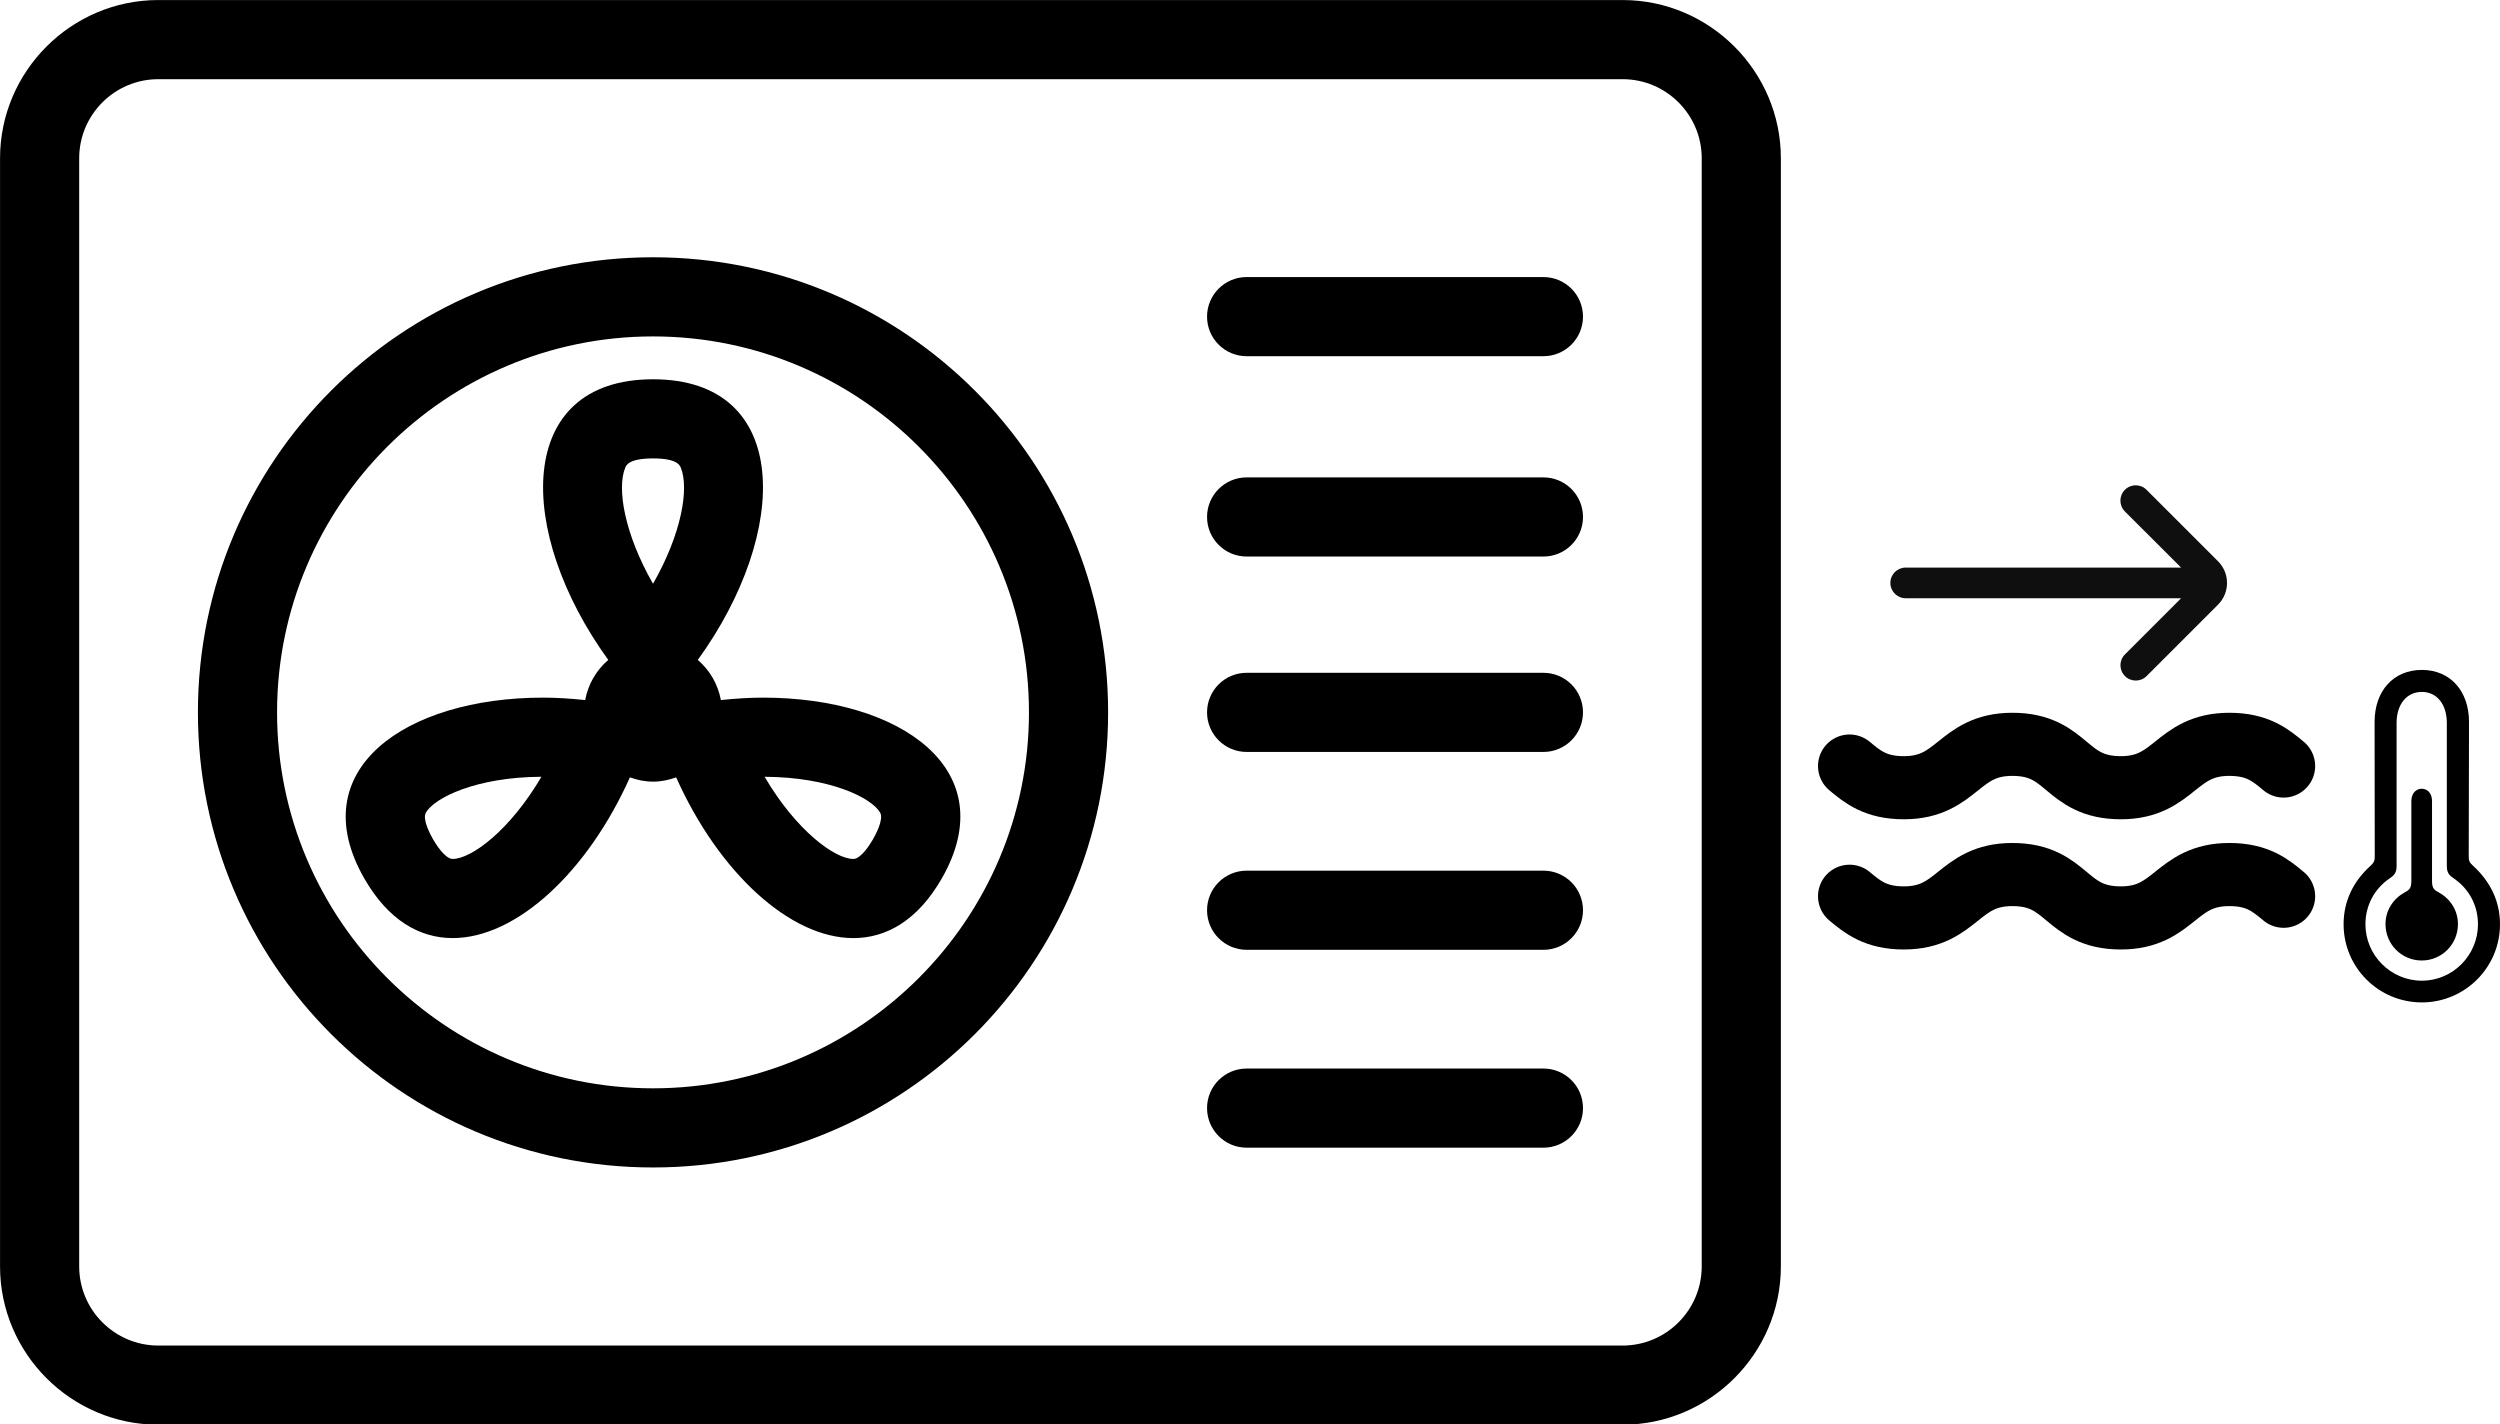 <?xml version="1.0" encoding="utf-8"?>
<svg viewBox="24.737 8.382 79.219 45.131" xmlns="http://www.w3.org/2000/svg">
  <g style="" transform="matrix(0.627, 0, 0, 0.627, 16.931, 3.403)">
    <path d="M 94.454 11.943 C 96.659 11.943 98.452 13.736 98.452 15.941 L 98.452 71.945 C 98.452 74.149 96.659 75.943 94.454 75.943 L 20.45 75.943 C 18.245 75.943 16.452 74.149 16.452 71.945 L 16.452 15.941 C 16.452 13.736 18.245 11.943 20.45 11.943 L 94.454 11.943 M 94.454 7.943 L 20.45 7.943 C 16.051 7.943 12.452 11.542 12.452 15.941 L 12.452 71.945 C 12.452 76.344 16.051 79.943 20.45 79.943 L 94.454 79.943 C 98.852 79.943 102.452 76.344 102.452 71.945 L 102.452 15.941 C 102.452 11.542 98.852 7.943 94.454 7.943 Z"/>
    <path d="M 45.452 24.943 C 55.929 24.943 64.452 33.466 64.452 43.943 C 64.452 54.421 55.929 62.943 45.452 62.943 C 34.975 62.943 26.452 54.421 26.452 43.944 C 26.452 33.467 34.976 24.943 45.452 24.943 M 45.452 20.943 C 32.748 20.943 22.452 31.239 22.452 43.943 C 22.452 56.648 32.749 66.943 45.452 66.943 C 58.156 66.943 68.452 56.648 68.452 43.944 C 68.452 31.239 58.157 20.943 45.452 20.943 Z"/>
    <path d="M 51.014 43.198 C 50.32 43.198 49.604 43.246 48.882 43.321 C 48.733 42.515 48.315 41.806 47.715 41.293 C 52.408 34.811 52.456 27.109 45.453 27.109 C 38.45 27.109 38.498 34.811 43.191 41.293 C 42.591 41.806 42.173 42.515 42.024 43.321 C 41.302 43.246 40.587 43.198 39.893 43.198 C 32.934 43.198 27.692 46.848 30.874 52.36 C 32.076 54.442 33.648 55.35 35.328 55.35 C 38.539 55.35 42.138 52.024 44.284 47.228 C 44.651 47.36 45.041 47.444 45.453 47.444 C 45.866 47.444 46.255 47.36 46.622 47.228 C 48.768 52.024 52.366 55.351 55.578 55.351 C 57.257 55.351 58.83 54.442 60.032 52.361 C 63.214 46.848 57.973 43.198 51.014 43.198 Z M 35.327 51.35 C 34.939 51.35 34.471 50.592 34.337 50.36 C 34.203 50.128 33.781 49.344 33.974 49.008 C 34.405 48.263 36.498 47.215 39.813 47.197 C 38.221 49.911 36.271 51.35 35.327 51.35 Z M 45.452 37.443 C 44.003 34.911 43.619 32.613 44.049 31.575 C 44.102 31.448 44.242 31.109 45.452 31.109 C 46.662 31.109 46.802 31.447 46.855 31.575 C 47.285 32.613 46.902 34.911 45.452 37.443 Z M 56.567 50.361 C 56.433 50.593 55.965 51.351 55.578 51.351 C 54.635 51.351 52.684 49.911 51.091 47.198 C 54.406 47.215 56.499 48.262 56.93 49.009 C 57.124 49.344 56.702 50.129 56.567 50.361 Z"/>
    <path d="M 90.452 25.943 L 75.452 25.943 C 74.348 25.943 73.452 25.047 73.452 23.943 C 73.452 22.839 74.348 21.943 75.452 21.943 L 90.452 21.943 C 91.557 21.943 92.452 22.839 92.452 23.943 C 92.452 25.047 91.557 25.943 90.452 25.943 Z"/>
    <path d="M 90.452 36.068 L 75.452 36.068 C 74.348 36.068 73.452 35.172 73.452 34.068 C 73.452 32.964 74.348 32.068 75.452 32.068 L 90.452 32.068 C 91.557 32.068 92.452 32.964 92.452 34.068 C 92.452 35.172 91.557 36.068 90.452 36.068 Z"/>
    <path d="M 90.452 45.943 L 75.452 45.943 C 74.348 45.943 73.452 45.047 73.452 43.943 C 73.452 42.838 74.348 41.943 75.452 41.943 L 90.452 41.943 C 91.557 41.943 92.452 42.838 92.452 43.943 C 92.452 45.047 91.557 45.943 90.452 45.943 Z"/>
    <path d="M 90.452 55.943 L 75.452 55.943 C 74.348 55.943 73.452 55.047 73.452 53.943 C 73.452 52.838 74.348 51.943 75.452 51.943 L 90.452 51.943 C 91.557 51.943 92.452 52.838 92.452 53.943 C 92.452 55.047 91.557 55.943 90.452 55.943 Z"/>
    <path d="M 90.452 65.943 L 75.452 65.943 C 74.348 65.943 73.452 65.047 73.452 63.943 C 73.452 62.838 74.348 61.943 75.452 61.943 L 90.452 61.943 C 91.557 61.943 92.452 62.838 92.452 63.943 C 92.452 65.047 91.557 65.943 90.452 65.943 Z"/>
  </g>
  <path d="M 101.48 40.146 C 102.846 40.146 103.956 39.036 103.956 37.67 C 103.956 36.949 103.656 36.319 103.093 35.807 C 102.987 35.712 102.965 35.66 102.965 35.518 L 102.974 31.26 C 102.974 30.269 102.372 29.61 101.48 29.61 C 100.584 29.61 99.982 30.269 99.982 31.26 L 99.987 35.518 C 99.987 35.66 99.963 35.712 99.863 35.807 C 99.294 36.319 99 36.949 99 37.67 C 99 39.036 100.105 40.146 101.48 40.146 Z M 101.48 39.458 C 100.493 39.458 99.692 38.652 99.692 37.67 C 99.692 37.077 99.973 36.542 100.474 36.205 C 100.622 36.106 100.679 36.016 100.679 35.821 L 100.679 31.289 C 100.679 30.692 101.006 30.307 101.48 30.307 C 101.949 30.307 102.271 30.692 102.271 31.289 L 102.271 35.821 C 102.271 36.016 102.329 36.106 102.475 36.205 C 102.978 36.542 103.258 37.077 103.258 37.67 C 103.258 38.652 102.461 39.458 101.48 39.458 Z M 101.476 38.818 C 102.11 38.818 102.623 38.306 102.623 37.665 C 102.623 37.219 102.372 36.854 102.007 36.655 C 101.855 36.575 101.802 36.518 101.802 36.286 L 101.802 33.768 C 101.802 33.521 101.66 33.375 101.476 33.375 C 101.295 33.375 101.147 33.521 101.147 33.768 L 101.147 36.286 C 101.147 36.518 101.096 36.575 100.944 36.655 C 100.579 36.854 100.328 37.219 100.328 37.665 C 100.328 38.306 100.84 38.818 101.476 38.818 Z" style=""/>
  <path d="M 83.345 36.782 C 83.757 37.125 84.171 37.469 85.064 37.469 C 86.783 37.469 86.783 36.094 88.503 36.094 C 89.397 36.094 89.81 36.438 90.222 36.782 C 90.635 37.125 91.048 37.469 91.941 37.469 C 93.661 37.469 93.661 36.094 95.38 36.094 C 96.274 36.094 96.687 36.438 97.099 36.782 M 83.345 32.656 C 83.757 33 84.171 33.343 85.064 33.343 C 86.783 33.343 86.783 31.968 88.503 31.968 C 89.397 31.968 89.81 32.311 90.222 32.656 C 90.635 33 91.048 33.343 91.941 33.343 C 93.661 33.343 93.661 31.968 95.38 31.968 C 96.274 31.968 96.687 32.311 97.099 32.656" stroke="#000000" stroke-width="2" stroke-linecap="round" stroke-linejoin="round" style=""/>
  <path d="M 92.072 29.118 C 91.881 29.308 91.881 29.616 92.072 29.805 C 92.26 29.995 92.568 29.995 92.758 29.805 L 95.022 27.541 C 95.401 27.162 95.401 26.547 95.022 26.168 L 92.756 23.903 C 92.566 23.712 92.259 23.712 92.07 23.903 C 91.88 24.091 91.88 24.399 92.07 24.589 L 93.85 26.367 L 85.124 26.367 C 84.855 26.367 84.638 26.585 84.638 26.853 C 84.638 27.12 84.855 27.339 85.124 27.339 L 93.851 27.339 L 92.072 29.118 Z" fill="#0F0F0F" style=""/>
</svg>